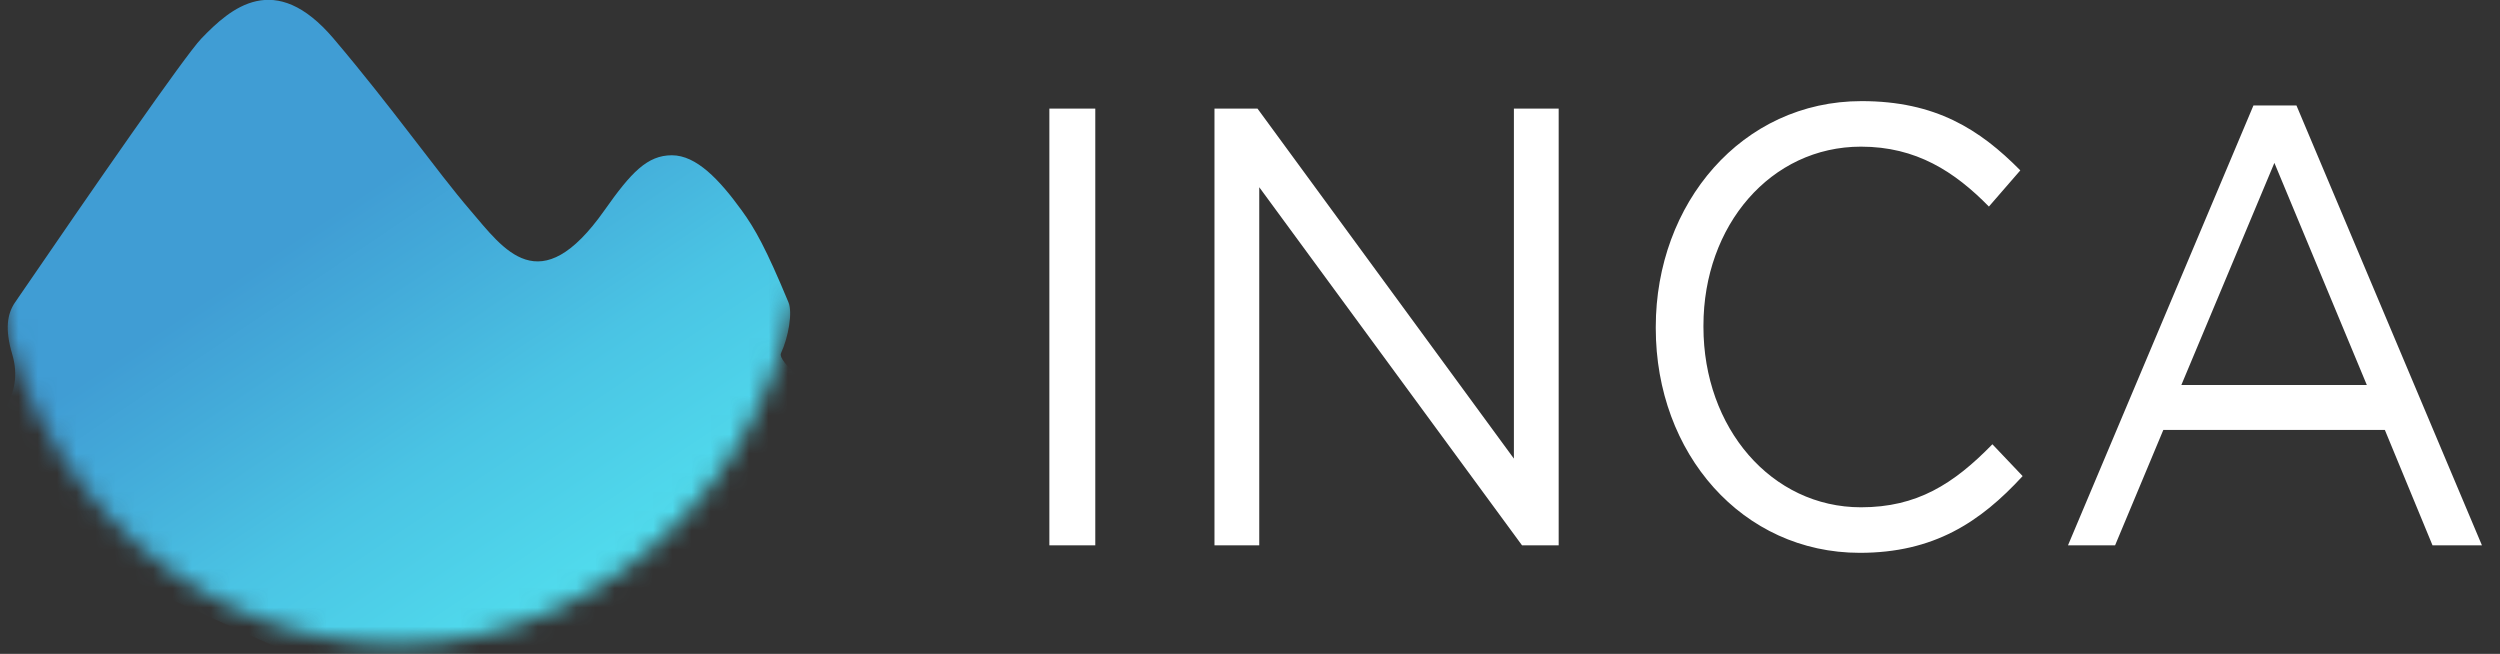 <?xml version="1.0" encoding="UTF-8"?>
<svg width="130px" height="34px" viewBox="0 0 130 34" version="1.1" xmlns="http://www.w3.org/2000/svg" xmlns:xlink="http://www.w3.org/1999/xlink">
    <rect x="0" y="0" width="130" height="34" fill="#333333" stroke="none"/>
    <!-- Generator: Sketch 46.2 (44496) - http://www.bohemiancoding.com/sketch -->
    <title>INCA Logo White Stacked</title>
    <desc>Created with Sketch.</desc>
    <defs>
        <ellipse id="path-1" cx="21.163" cy="22.711" rx="21.163" ry="22.711"></ellipse>
        <linearGradient x1="38.294%" y1="36.548%" x2="73.969%" y2="74.642%" id="linearGradient-3">
            <stop stop-color="#409DD4" offset="0%"></stop>
            <stop stop-color="#43AAD9" offset="20.994%"></stop>
            <stop stop-color="#47B7DE" offset="40.334%"></stop>
            <stop stop-color="#4AC4E4" offset="58.713%"></stop>
            <stop stop-color="#4DCFE8" offset="79.767%"></stop>
            <stop stop-color="#50DAEC" offset="100%"></stop>
        </linearGradient>
    </defs>
    <g id="MVP" stroke="none" stroke-width="1" fill="none" fill-rule="evenodd">
        <g id="Sun-Data-Portal-Copy" transform="translate(-25, -18)">
            <g id="Left-Panel" transform="translate(0, -2)">
                <g id="INCA-Logo-White-Stacked" transform="translate(24.353, 8.088)">
                    <path d="M55.214,40.27 L57.602,40.27 L57.602,17.559 L55.214,17.559 L55.214,40.27 Z M63.8,40.27 L66.128,40.27 L66.128,21.647 L79.793,40.27 L81.698,40.27 L81.698,17.559 L79.37,17.559 L79.37,35.76 L66.037,17.559 L63.8,17.559 L63.8,40.27 Z M97.358,40.659 C101.198,40.659 103.617,39.07 105.824,36.669 L104.252,35.014 C102.226,37.091 100.321,38.291 97.419,38.291 C92.763,38.291 89.226,34.171 89.226,28.914 L89.226,28.85 C89.226,23.626 92.733,19.538 97.419,19.538 C100.291,19.538 102.286,20.836 104.07,22.653 L105.703,20.771 C103.586,18.63 101.289,17.17 97.449,17.17 C91.221,17.17 86.747,22.49 86.747,28.914 L86.747,28.979 C86.747,35.501 91.251,40.659 97.358,40.659 Z M108.182,40.27 L117.826,17.397 L120.063,17.397 L129.708,40.27 L127.138,40.27 L124.659,34.268 L113.14,34.268 L110.631,40.27 L108.182,40.27 Z M114.077,31.932 L123.722,31.932 L118.915,20.382 L114.077,31.932 Z" id="INCA-Copy-4" fill="#FFFFFF" fill-rule="nonzero"></path>
                    <g id="Path-10-Copy-2" transform="translate(0.107, 0)">
                        <g id="Path-10-Clipped">
                            <mask id="mask-2" fill="white">
                                <use xlink:href="#path-1"></use>
                            </mask>
                            <g id="path-1"></g>
                            <path d="M-4.798,36.631 C-4.798,36.631 2.478,34.696 1.176,30.333 C0.784,29.02 0.92,28.225 1.322,27.637 C5.399,21.68 10.159,14.805 11.006,13.921 C12.536,12.326 14.83,10.319 17.889,13.921 C20.948,17.524 23.242,20.807 24.991,22.843 C26.74,24.879 28.595,27.645 31.975,22.843 C33.36,20.875 34.203,19.986 35.477,19.986 C36.752,19.986 37.942,21.247 39.101,22.843 C39.803,23.809 40.367,24.814 41.542,27.637 C41.759,28.158 41.542,29.44 41.151,30.282 C40.759,31.123 48.732,36.631 48.732,36.631 L21.967,48.762" id="Path-10" fill="url(#linearGradient-3)" fill-rule="nonzero" mask="url(#mask-2)"></path>
                        </g>
                    </g>
                </g>
            </g>
        </g>
    </g>
</svg>